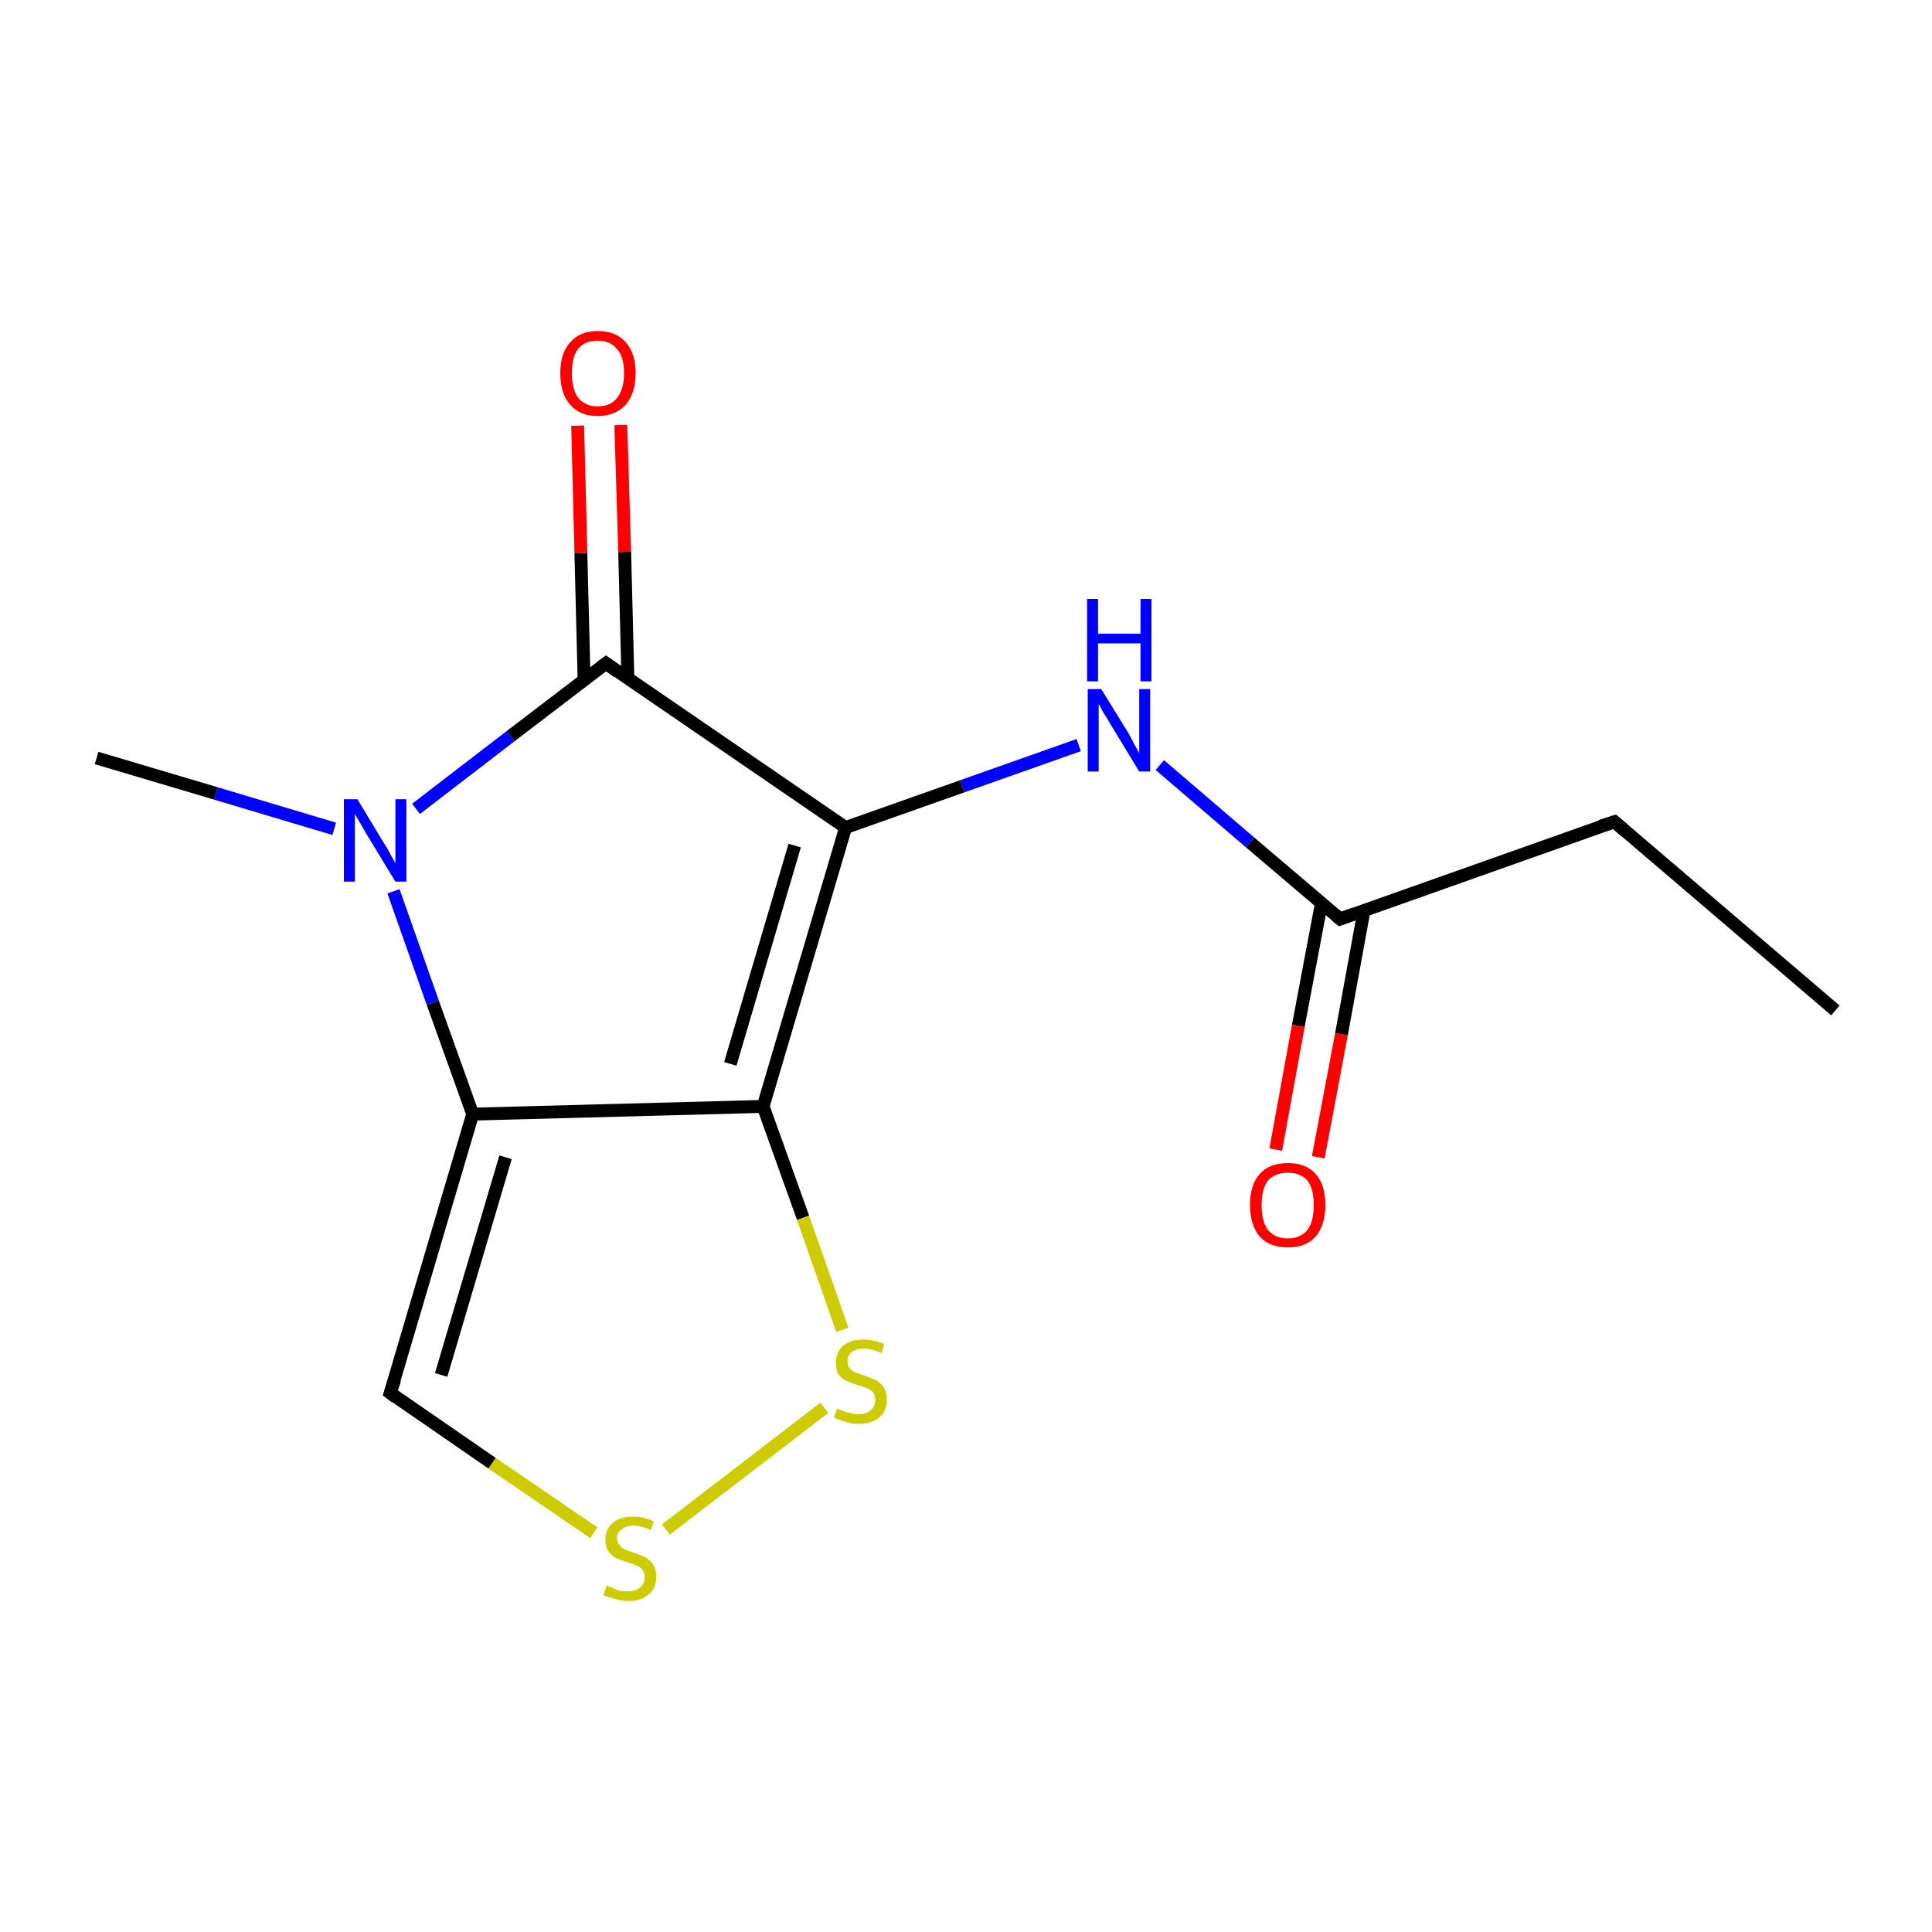 <?xml version='1.0' encoding='iso-8859-1'?>
<svg version='1.1' baseProfile='full'
              xmlns='http://www.w3.org/2000/svg'
                      xmlns:rdkit='http://www.rdkit.org/xml'
                      xmlns:xlink='http://www.w3.org/1999/xlink'
                  xml:space='preserve'
width='300px' height='300px' viewBox='0 0 300 300'>
<!-- END OF HEADER -->
<rect style='opacity:1.0;fill:#FFFFFF;stroke:none' width='300.0' height='300.0' x='0.0' y='0.0'> </rect>
<path class='bond-0 atom-0 atom-1' d='M 285.0,156.9 L 250.7,127.6' style='fill:none;fill-rule:evenodd;stroke:#000000;stroke-width:2.0px;stroke-linecap:butt;stroke-linejoin:miter;stroke-opacity:1' />
<path class='bond-1 atom-1 atom-2' d='M 250.7,127.6 L 208.1,142.7' style='fill:none;fill-rule:evenodd;stroke:#000000;stroke-width:2.0px;stroke-linecap:butt;stroke-linejoin:miter;stroke-opacity:1' />
<path class='bond-2 atom-2 atom-3' d='M 205.2,140.2 L 201.6,159.3' style='fill:none;fill-rule:evenodd;stroke:#000000;stroke-width:2.0px;stroke-linecap:butt;stroke-linejoin:miter;stroke-opacity:1' />
<path class='bond-2 atom-2 atom-3' d='M 201.6,159.3 L 198.1,178.5' style='fill:none;fill-rule:evenodd;stroke:#FF0000;stroke-width:2.0px;stroke-linecap:butt;stroke-linejoin:miter;stroke-opacity:1' />
<path class='bond-2 atom-2 atom-3' d='M 211.8,141.4 L 208.3,160.6' style='fill:none;fill-rule:evenodd;stroke:#000000;stroke-width:2.0px;stroke-linecap:butt;stroke-linejoin:miter;stroke-opacity:1' />
<path class='bond-2 atom-2 atom-3' d='M 208.3,160.6 L 204.7,179.7' style='fill:none;fill-rule:evenodd;stroke:#FF0000;stroke-width:2.0px;stroke-linecap:butt;stroke-linejoin:miter;stroke-opacity:1' />
<path class='bond-3 atom-2 atom-4' d='M 208.1,142.7 L 194.1,130.8' style='fill:none;fill-rule:evenodd;stroke:#000000;stroke-width:2.0px;stroke-linecap:butt;stroke-linejoin:miter;stroke-opacity:1' />
<path class='bond-3 atom-2 atom-4' d='M 194.1,130.8 L 180.1,118.8' style='fill:none;fill-rule:evenodd;stroke:#0000FF;stroke-width:2.0px;stroke-linecap:butt;stroke-linejoin:miter;stroke-opacity:1' />
<path class='bond-4 atom-4 atom-5' d='M 167.5,115.7 L 149.4,122.1' style='fill:none;fill-rule:evenodd;stroke:#0000FF;stroke-width:2.0px;stroke-linecap:butt;stroke-linejoin:miter;stroke-opacity:1' />
<path class='bond-4 atom-4 atom-5' d='M 149.4,122.1 L 131.3,128.5' style='fill:none;fill-rule:evenodd;stroke:#000000;stroke-width:2.0px;stroke-linecap:butt;stroke-linejoin:miter;stroke-opacity:1' />
<path class='bond-5 atom-5 atom-6' d='M 131.3,128.5 L 118.5,171.8' style='fill:none;fill-rule:evenodd;stroke:#000000;stroke-width:2.0px;stroke-linecap:butt;stroke-linejoin:miter;stroke-opacity:1' />
<path class='bond-5 atom-5 atom-6' d='M 123.4,131.3 L 113.4,165.2' style='fill:none;fill-rule:evenodd;stroke:#000000;stroke-width:2.0px;stroke-linecap:butt;stroke-linejoin:miter;stroke-opacity:1' />
<path class='bond-6 atom-6 atom-7' d='M 118.5,171.8 L 124.7,189.1' style='fill:none;fill-rule:evenodd;stroke:#000000;stroke-width:2.0px;stroke-linecap:butt;stroke-linejoin:miter;stroke-opacity:1' />
<path class='bond-6 atom-6 atom-7' d='M 124.7,189.1 L 130.8,206.5' style='fill:none;fill-rule:evenodd;stroke:#CCCC00;stroke-width:2.0px;stroke-linecap:butt;stroke-linejoin:miter;stroke-opacity:1' />
<path class='bond-7 atom-7 atom-8' d='M 128.0,218.6 L 103.4,237.5' style='fill:none;fill-rule:evenodd;stroke:#CCCC00;stroke-width:2.0px;stroke-linecap:butt;stroke-linejoin:miter;stroke-opacity:1' />
<path class='bond-8 atom-8 atom-9' d='M 92.2,238.0 L 76.4,227.2' style='fill:none;fill-rule:evenodd;stroke:#CCCC00;stroke-width:2.0px;stroke-linecap:butt;stroke-linejoin:miter;stroke-opacity:1' />
<path class='bond-8 atom-8 atom-9' d='M 76.4,227.2 L 60.6,216.3' style='fill:none;fill-rule:evenodd;stroke:#000000;stroke-width:2.0px;stroke-linecap:butt;stroke-linejoin:miter;stroke-opacity:1' />
<path class='bond-9 atom-9 atom-10' d='M 60.6,216.3 L 73.4,173.0' style='fill:none;fill-rule:evenodd;stroke:#000000;stroke-width:2.0px;stroke-linecap:butt;stroke-linejoin:miter;stroke-opacity:1' />
<path class='bond-9 atom-9 atom-10' d='M 68.5,213.5 L 78.5,179.7' style='fill:none;fill-rule:evenodd;stroke:#000000;stroke-width:2.0px;stroke-linecap:butt;stroke-linejoin:miter;stroke-opacity:1' />
<path class='bond-10 atom-10 atom-11' d='M 73.4,173.0 L 67.2,155.7' style='fill:none;fill-rule:evenodd;stroke:#000000;stroke-width:2.0px;stroke-linecap:butt;stroke-linejoin:miter;stroke-opacity:1' />
<path class='bond-10 atom-10 atom-11' d='M 67.2,155.7 L 61.1,138.4' style='fill:none;fill-rule:evenodd;stroke:#0000FF;stroke-width:2.0px;stroke-linecap:butt;stroke-linejoin:miter;stroke-opacity:1' />
<path class='bond-11 atom-11 atom-12' d='M 51.9,128.7 L 33.5,123.2' style='fill:none;fill-rule:evenodd;stroke:#0000FF;stroke-width:2.0px;stroke-linecap:butt;stroke-linejoin:miter;stroke-opacity:1' />
<path class='bond-11 atom-11 atom-12' d='M 33.5,123.2 L 15.0,117.7' style='fill:none;fill-rule:evenodd;stroke:#000000;stroke-width:2.0px;stroke-linecap:butt;stroke-linejoin:miter;stroke-opacity:1' />
<path class='bond-12 atom-11 atom-13' d='M 64.6,125.6 L 79.3,114.3' style='fill:none;fill-rule:evenodd;stroke:#0000FF;stroke-width:2.0px;stroke-linecap:butt;stroke-linejoin:miter;stroke-opacity:1' />
<path class='bond-12 atom-11 atom-13' d='M 79.3,114.3 L 94.1,103.0' style='fill:none;fill-rule:evenodd;stroke:#000000;stroke-width:2.0px;stroke-linecap:butt;stroke-linejoin:miter;stroke-opacity:1' />
<path class='bond-13 atom-13 atom-14' d='M 97.5,105.4 L 97.0,85.7' style='fill:none;fill-rule:evenodd;stroke:#000000;stroke-width:2.0px;stroke-linecap:butt;stroke-linejoin:miter;stroke-opacity:1' />
<path class='bond-13 atom-13 atom-14' d='M 97.0,85.7 L 96.4,66.0' style='fill:none;fill-rule:evenodd;stroke:#FF0000;stroke-width:2.0px;stroke-linecap:butt;stroke-linejoin:miter;stroke-opacity:1' />
<path class='bond-13 atom-13 atom-14' d='M 90.7,105.6 L 90.2,85.9' style='fill:none;fill-rule:evenodd;stroke:#000000;stroke-width:2.0px;stroke-linecap:butt;stroke-linejoin:miter;stroke-opacity:1' />
<path class='bond-13 atom-13 atom-14' d='M 90.2,85.9 L 89.7,66.1' style='fill:none;fill-rule:evenodd;stroke:#FF0000;stroke-width:2.0px;stroke-linecap:butt;stroke-linejoin:miter;stroke-opacity:1' />
<path class='bond-14 atom-13 atom-5' d='M 94.1,103.0 L 131.3,128.5' style='fill:none;fill-rule:evenodd;stroke:#000000;stroke-width:2.0px;stroke-linecap:butt;stroke-linejoin:miter;stroke-opacity:1' />
<path class='bond-15 atom-10 atom-6' d='M 73.4,173.0 L 118.5,171.8' style='fill:none;fill-rule:evenodd;stroke:#000000;stroke-width:2.0px;stroke-linecap:butt;stroke-linejoin:miter;stroke-opacity:1' />
<path d='M 252.4,129.1 L 250.7,127.6 L 248.5,128.3' style='fill:none;stroke:#000000;stroke-width:2.0px;stroke-linecap:butt;stroke-linejoin:miter;stroke-miterlimit:10;stroke-opacity:1;' />
<path d='M 210.3,141.9 L 208.1,142.7 L 207.4,142.1' style='fill:none;stroke:#000000;stroke-width:2.0px;stroke-linecap:butt;stroke-linejoin:miter;stroke-miterlimit:10;stroke-opacity:1;' />
<path d='M 61.4,216.9 L 60.6,216.3 L 61.3,214.2' style='fill:none;stroke:#000000;stroke-width:2.0px;stroke-linecap:butt;stroke-linejoin:miter;stroke-miterlimit:10;stroke-opacity:1;' />
<path d='M 93.3,103.6 L 94.1,103.0 L 95.9,104.3' style='fill:none;stroke:#000000;stroke-width:2.0px;stroke-linecap:butt;stroke-linejoin:miter;stroke-miterlimit:10;stroke-opacity:1;' />
<path class='atom-3' d='M 194.1 187.1
Q 194.1 184.0, 195.6 182.3
Q 197.1 180.6, 200.0 180.6
Q 202.8 180.6, 204.3 182.3
Q 205.8 184.0, 205.8 187.1
Q 205.8 190.2, 204.3 192.0
Q 202.8 193.7, 200.0 193.7
Q 197.1 193.7, 195.6 192.0
Q 194.1 190.2, 194.1 187.1
M 200.0 192.3
Q 201.9 192.3, 203.0 191.0
Q 204.0 189.7, 204.0 187.1
Q 204.0 184.6, 203.0 183.3
Q 201.9 182.1, 200.0 182.1
Q 198.0 182.1, 196.9 183.3
Q 195.9 184.6, 195.9 187.1
Q 195.9 189.7, 196.9 191.0
Q 198.0 192.3, 200.0 192.3
' fill='#FF0000'/>
<path class='atom-4' d='M 171.0 107.0
L 175.2 113.8
Q 175.6 114.5, 176.2 115.7
Q 176.9 116.9, 176.9 117.0
L 176.9 107.0
L 178.6 107.0
L 178.6 119.8
L 176.9 119.8
L 172.4 112.4
Q 171.9 111.5, 171.3 110.6
Q 170.8 109.6, 170.6 109.3
L 170.6 119.8
L 168.9 119.8
L 168.9 107.0
L 171.0 107.0
' fill='#0000FF'/>
<path class='atom-4' d='M 168.8 93.0
L 170.5 93.0
L 170.5 98.4
L 177.1 98.4
L 177.1 93.0
L 178.8 93.0
L 178.8 105.8
L 177.1 105.8
L 177.1 99.9
L 170.5 99.9
L 170.5 105.8
L 168.8 105.8
L 168.8 93.0
' fill='#0000FF'/>
<path class='atom-7' d='M 130.0 218.7
Q 130.1 218.8, 130.7 219.0
Q 131.3 219.3, 132.0 219.4
Q 132.6 219.6, 133.3 219.6
Q 134.5 219.6, 135.2 219.0
Q 135.9 218.4, 135.9 217.4
Q 135.9 216.7, 135.6 216.2
Q 135.2 215.8, 134.7 215.6
Q 134.1 215.3, 133.2 215.1
Q 132.1 214.7, 131.4 214.4
Q 130.7 214.1, 130.2 213.4
Q 129.8 212.7, 129.8 211.6
Q 129.8 210.0, 130.9 209.0
Q 132.0 208.0, 134.1 208.0
Q 135.6 208.0, 137.3 208.7
L 136.9 210.1
Q 135.3 209.4, 134.2 209.4
Q 132.9 209.4, 132.2 210.0
Q 131.6 210.5, 131.6 211.3
Q 131.6 212.0, 131.9 212.4
Q 132.3 212.9, 132.8 213.1
Q 133.3 213.3, 134.2 213.6
Q 135.3 214.0, 136.0 214.3
Q 136.7 214.7, 137.2 215.4
Q 137.7 216.1, 137.7 217.4
Q 137.7 219.2, 136.5 220.1
Q 135.3 221.1, 133.4 221.1
Q 132.2 221.1, 131.4 220.8
Q 130.5 220.6, 129.5 220.1
L 130.0 218.7
' fill='#CCCC00'/>
<path class='atom-8' d='M 94.2 246.2
Q 94.4 246.3, 95.0 246.5
Q 95.6 246.8, 96.2 247.0
Q 96.9 247.1, 97.5 247.1
Q 98.7 247.1, 99.4 246.5
Q 100.1 245.9, 100.1 244.9
Q 100.1 244.2, 99.8 243.8
Q 99.4 243.3, 98.9 243.1
Q 98.4 242.9, 97.5 242.6
Q 96.3 242.2, 95.6 241.9
Q 95.0 241.6, 94.5 240.9
Q 94.0 240.2, 94.0 239.1
Q 94.0 237.5, 95.1 236.5
Q 96.2 235.5, 98.4 235.5
Q 99.8 235.5, 101.5 236.2
L 101.1 237.6
Q 99.6 236.9, 98.4 236.9
Q 97.2 236.9, 96.5 237.5
Q 95.8 238.0, 95.8 238.8
Q 95.8 239.5, 96.2 239.9
Q 96.5 240.4, 97.0 240.6
Q 97.5 240.8, 98.4 241.1
Q 99.6 241.5, 100.2 241.8
Q 100.9 242.2, 101.4 242.9
Q 101.9 243.6, 101.9 244.9
Q 101.9 246.7, 100.7 247.6
Q 99.6 248.6, 97.6 248.6
Q 96.5 248.6, 95.6 248.3
Q 94.7 248.1, 93.7 247.7
L 94.2 246.2
' fill='#CCCC00'/>
<path class='atom-11' d='M 55.5 124.1
L 59.6 130.9
Q 60.1 131.6, 60.7 132.8
Q 61.4 134.0, 61.4 134.1
L 61.4 124.1
L 63.1 124.1
L 63.1 136.9
L 61.4 136.9
L 56.9 129.5
Q 56.4 128.6, 55.8 127.6
Q 55.3 126.7, 55.1 126.4
L 55.1 136.9
L 53.4 136.9
L 53.4 124.1
L 55.5 124.1
' fill='#0000FF'/>
<path class='atom-14' d='M 87.0 57.9
Q 87.0 54.9, 88.5 53.2
Q 90.0 51.4, 92.8 51.4
Q 95.7 51.4, 97.2 53.2
Q 98.7 54.9, 98.7 57.9
Q 98.7 61.0, 97.2 62.8
Q 95.6 64.6, 92.8 64.6
Q 90.0 64.6, 88.5 62.8
Q 87.0 61.1, 87.0 57.9
M 92.8 63.1
Q 94.8 63.1, 95.8 61.8
Q 96.9 60.5, 96.9 57.9
Q 96.9 55.4, 95.8 54.2
Q 94.8 52.9, 92.8 52.9
Q 90.9 52.9, 89.8 54.1
Q 88.8 55.4, 88.8 57.9
Q 88.8 60.5, 89.8 61.8
Q 90.9 63.1, 92.8 63.1
' fill='#FF0000'/>
</svg>
